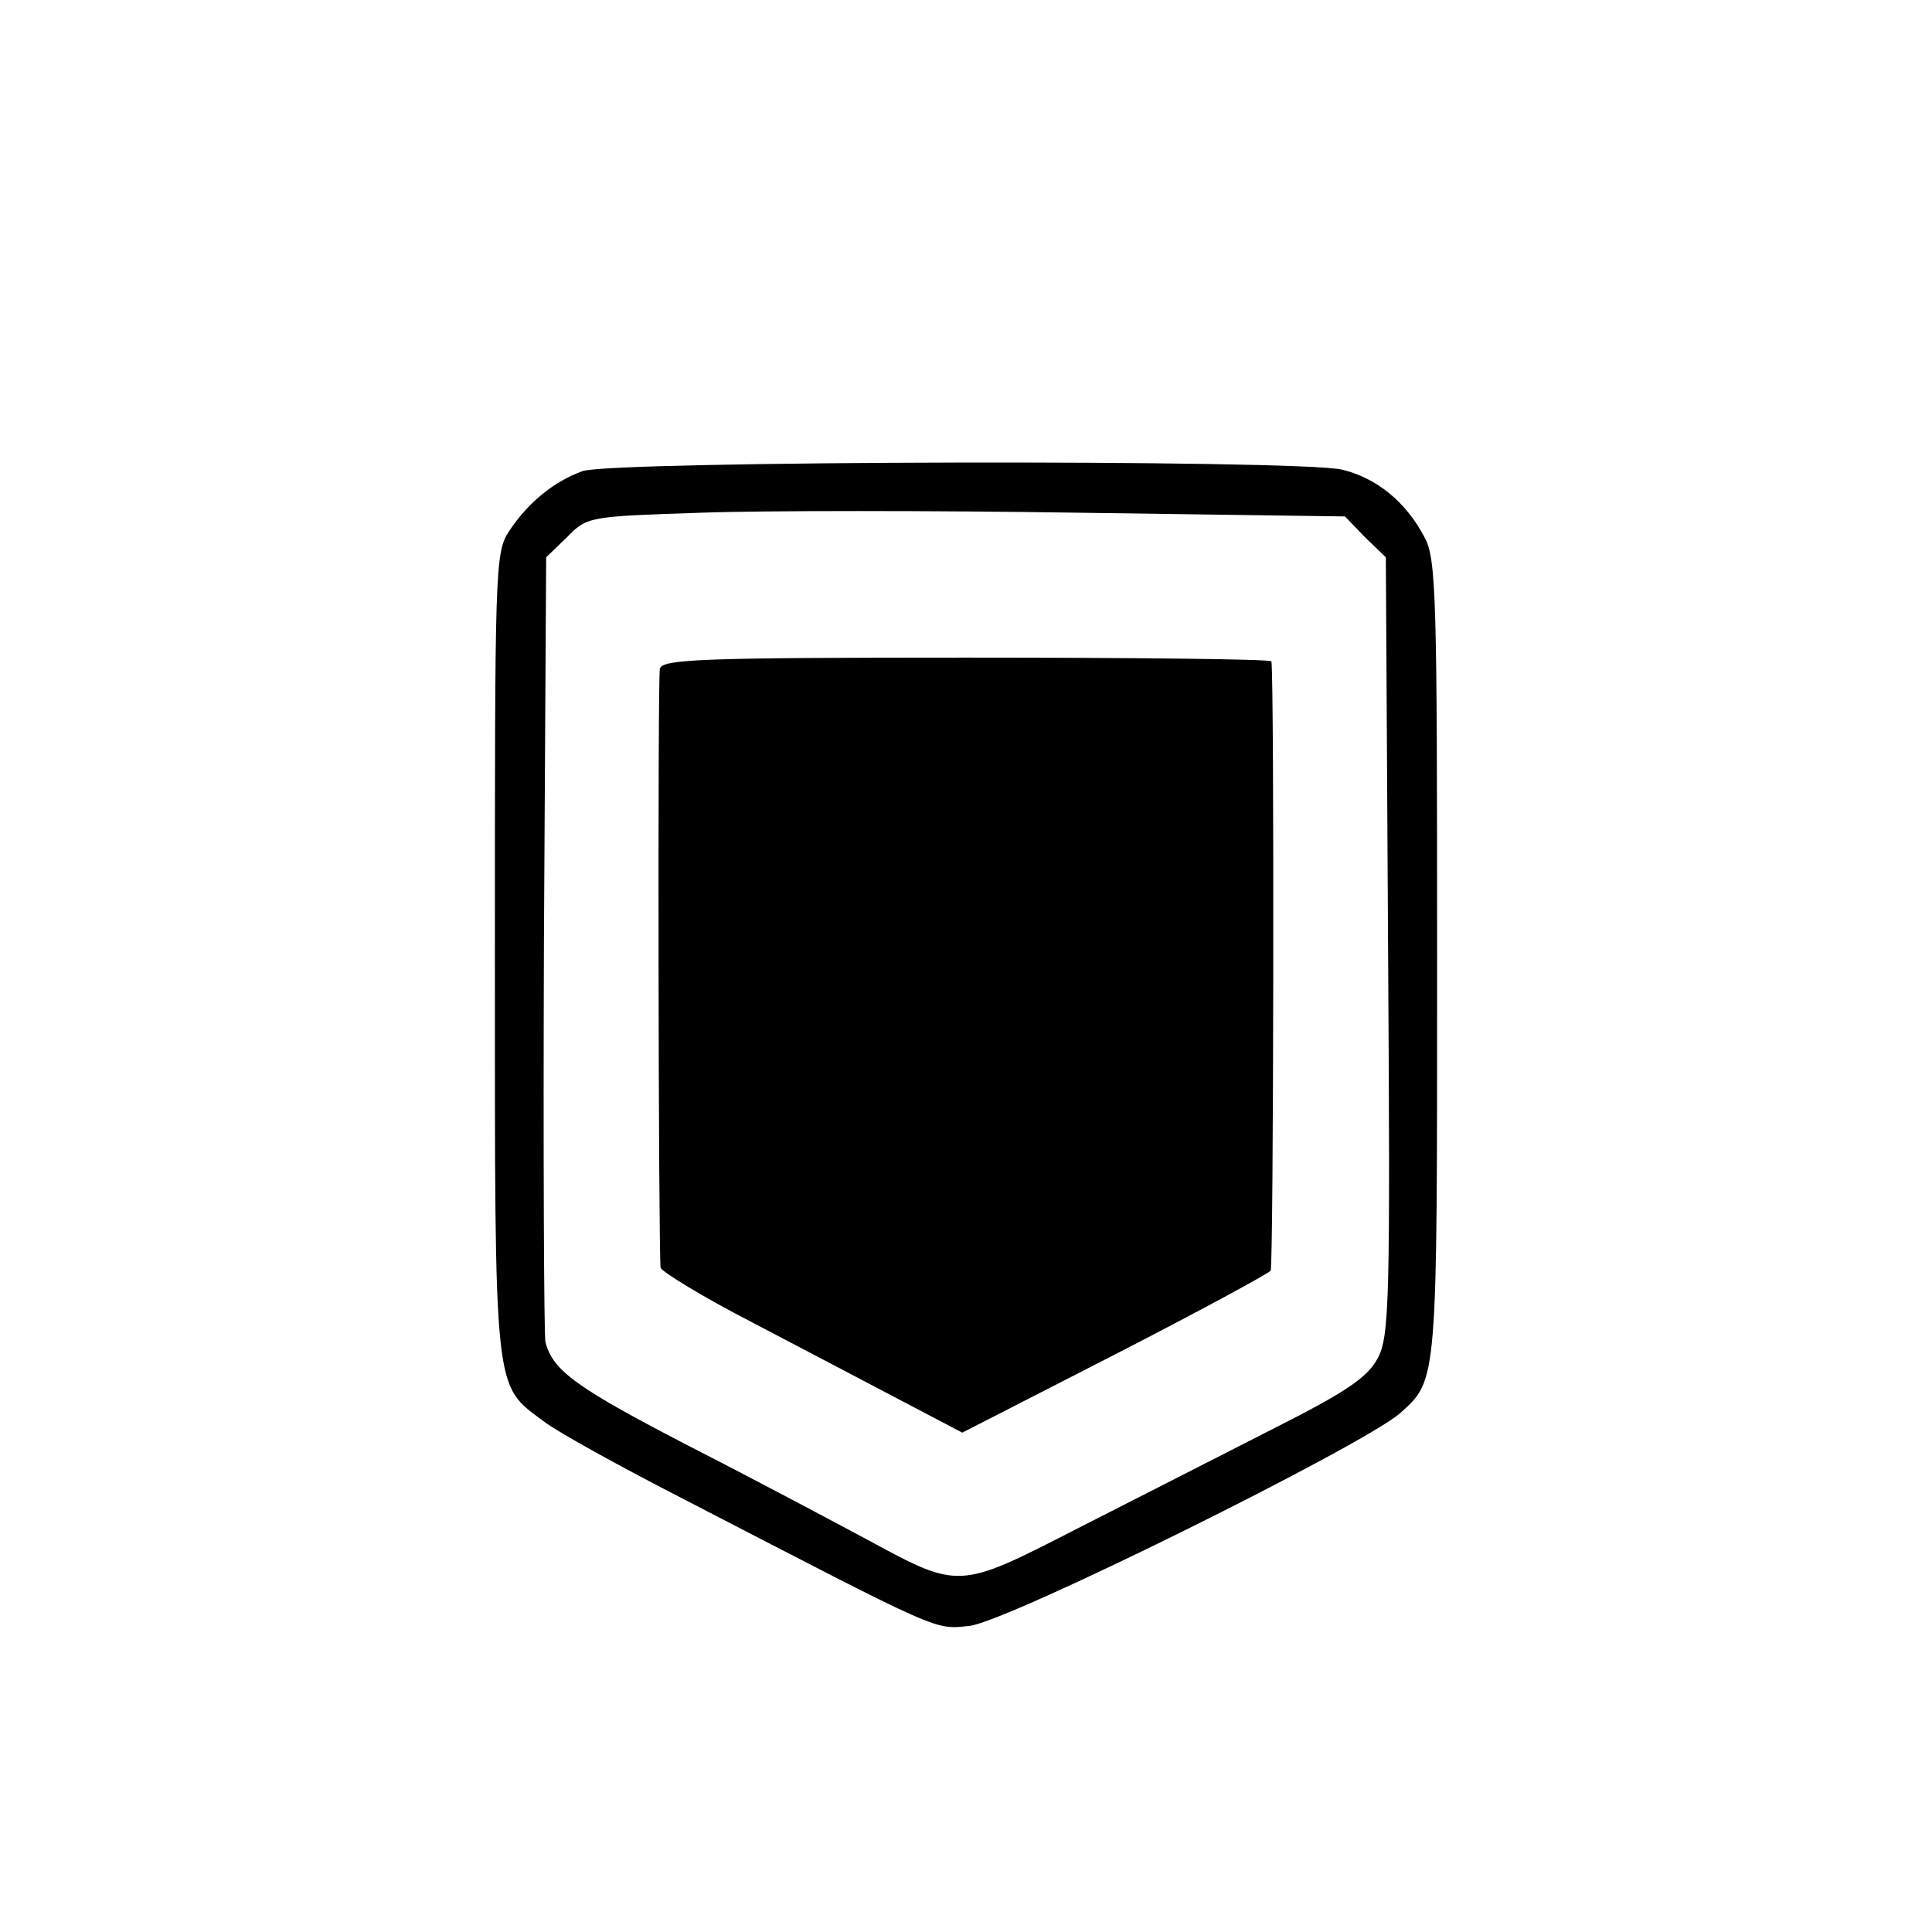 <?xml version="1.0" standalone="no"?>
<!DOCTYPE svg PUBLIC "-//W3C//DTD SVG 20010904//EN"
 "http://www.w3.org/TR/2001/REC-SVG-20010904/DTD/svg10.dtd">
<svg version="1.0" xmlns="http://www.w3.org/2000/svg"
 width="260pt" height="260pt" viewBox="0 0 260 260"
 preserveAspectRatio="xMidYMid meet">
<g transform="translate(0,260) scale(0.1,-0.1)"
fill="#000000" stroke="none">
<path d="M784 1966 c-39 -14 -74 -43 -99 -81 -19 -29 -19 -50 -19 -570 0 -599
-2 -577 66 -628 18 -14 105 -62 193 -107 346 -179 332 -173 380 -168 52 6 528
242 579 286 51 46 50 38 50 612 0 487 -1 538 -17 567 -25 48 -65 80 -111 91
-60 14 -983 12 -1022 -2z m1053 -89 l28 -27 3 -523 c3 -478 2 -525 -14 -555
-14 -26 -42 -45 -143 -96 -69 -35 -188 -96 -263 -134 -158 -81 -157 -81 -279
-15 -41 22 -146 78 -234 123 -159 82 -191 105 -201 144 -2 12 -3 254 -2 538
l3 518 28 27 c27 28 30 28 180 33 83 3 313 3 509 0 l358 -5 27 -28z"/>
<path d="M888 1700 c-3 -13 -2 -776 1 -806 1 -5 56 -39 124 -74 67 -35 158
-83 202 -106 l80 -42 205 105 c113 58 207 109 210 113 4 6 5 796 1 820 -1 3
-185 5 -410 5 -357 0 -410 -2 -413 -15z"/>
</g>
</svg>
